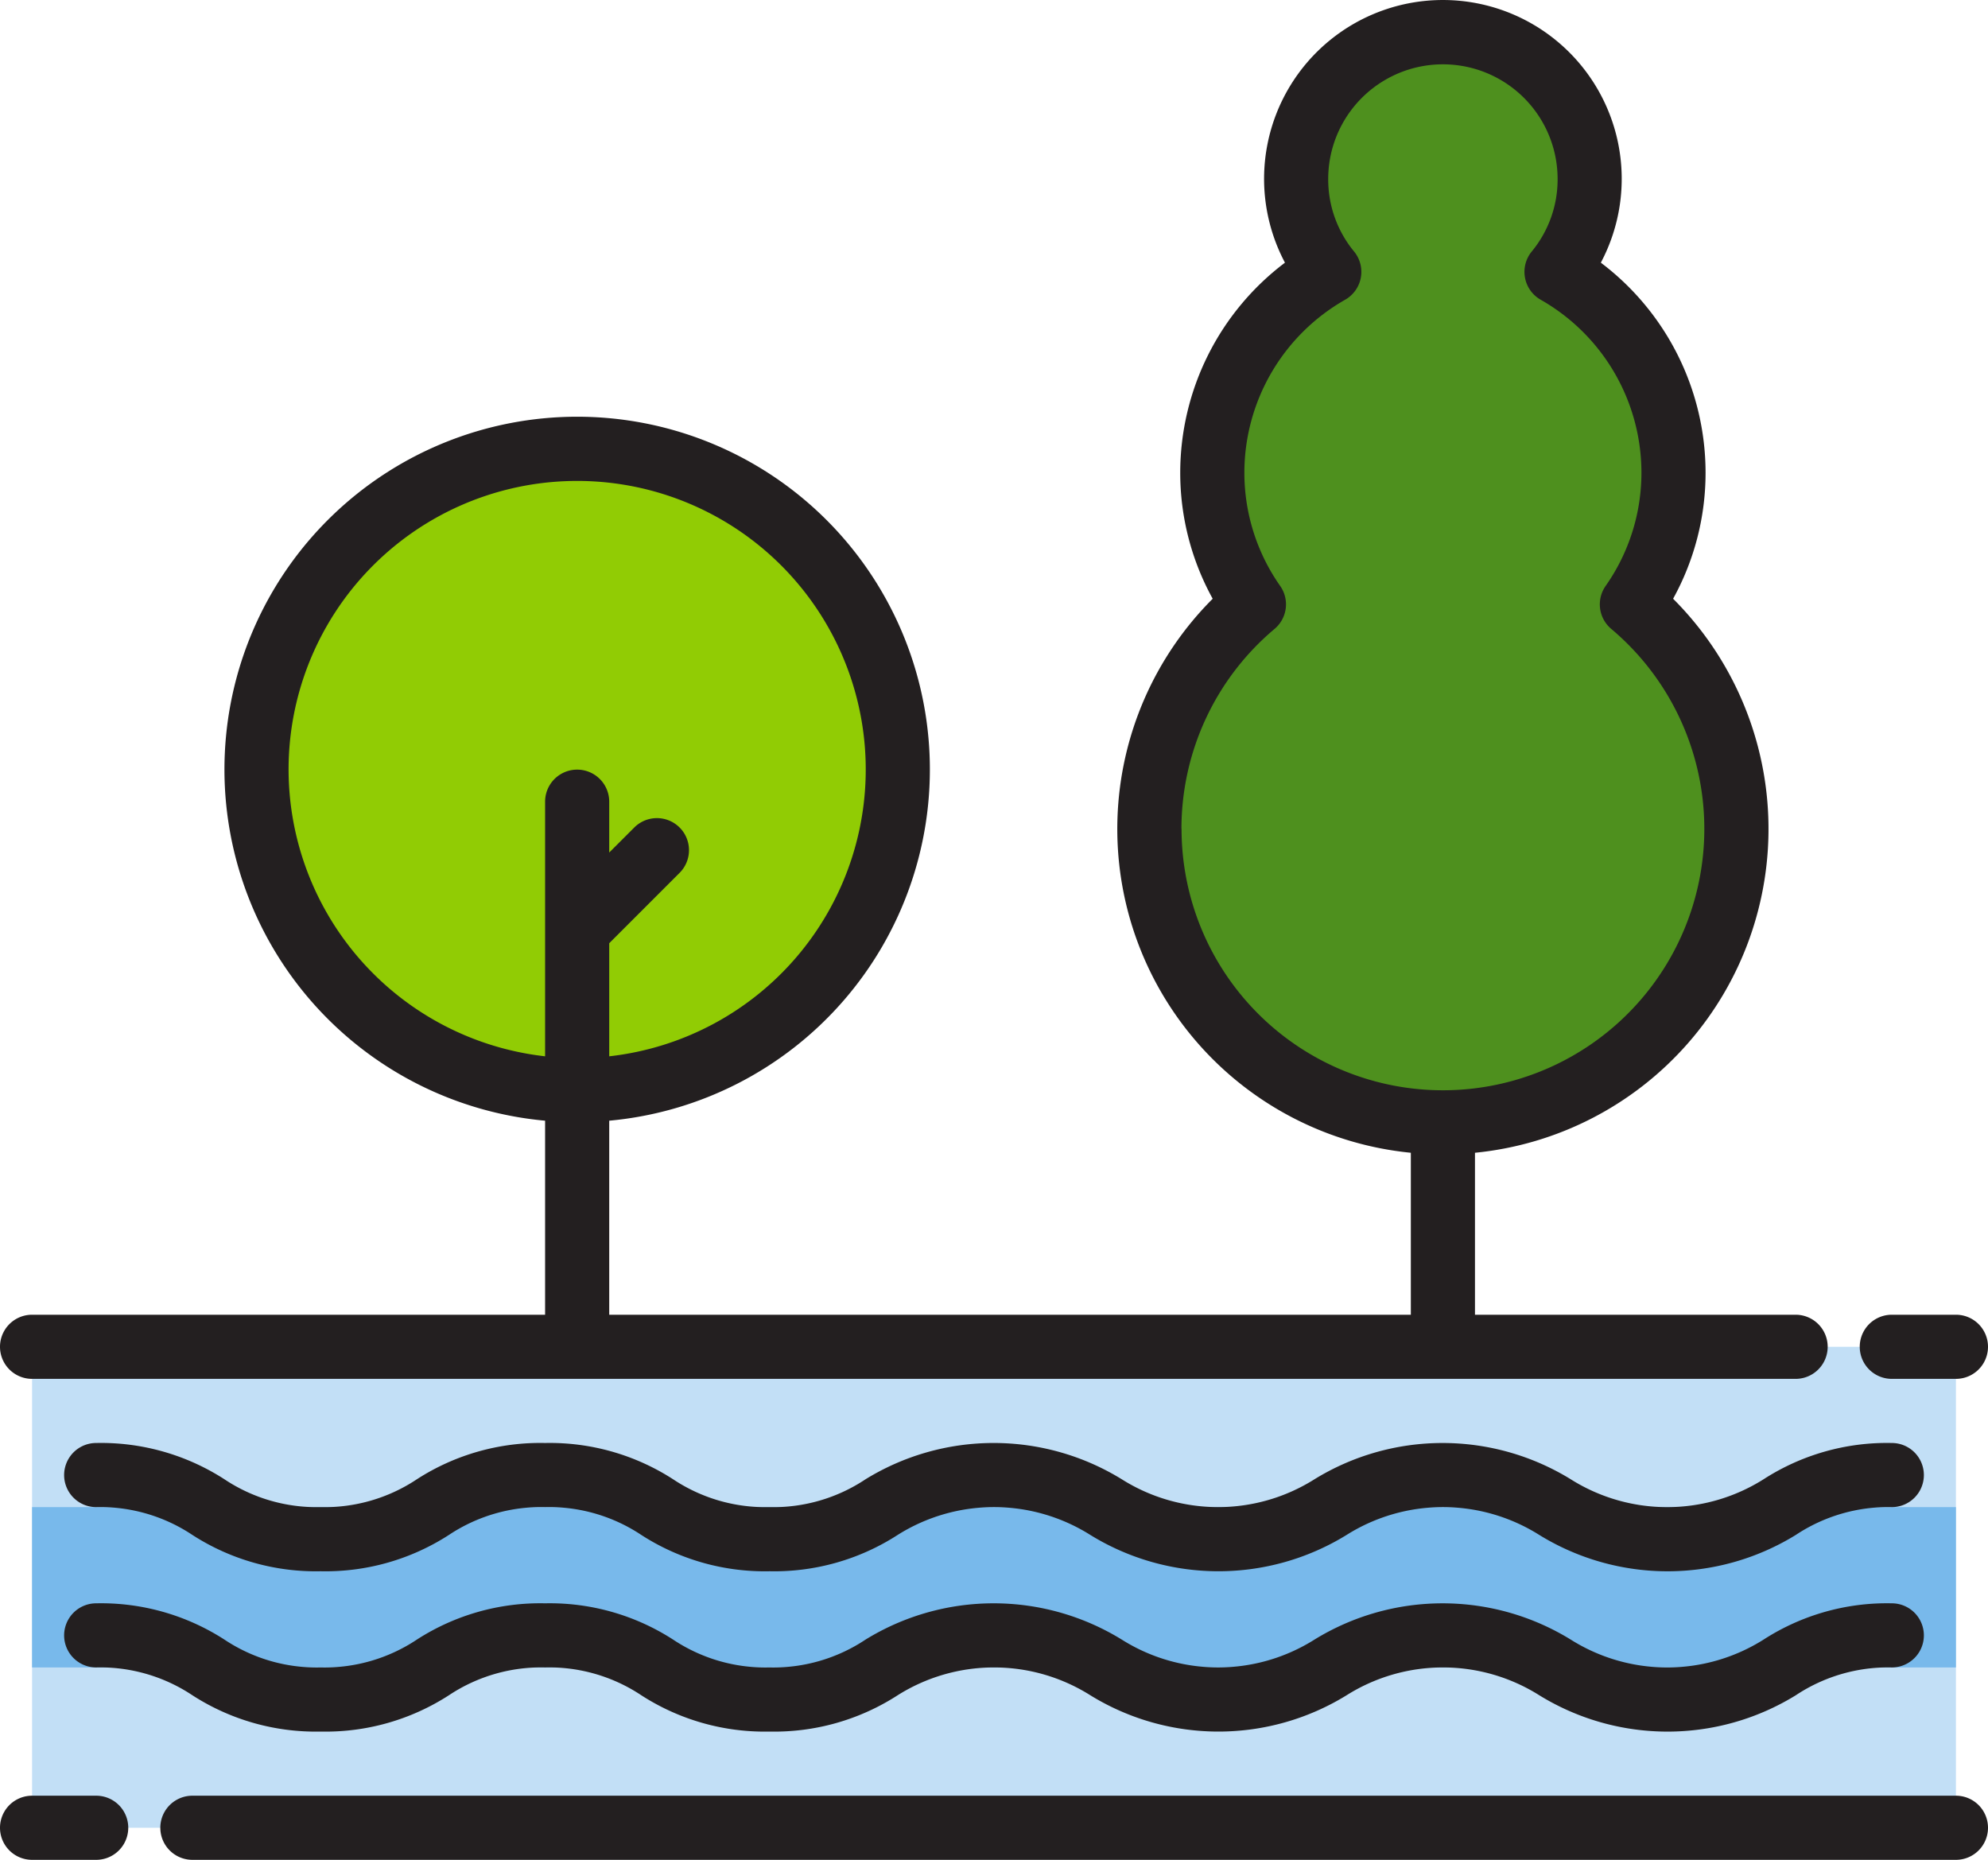 <svg xmlns="http://www.w3.org/2000/svg" width="496" height="464.016" viewBox="0 0 496 464.016">
  <g id="_015-tree" data-name="015-tree" transform="translate(0 0)">
    <path id="Path_1673" data-name="Path 1673" d="M224,192.016a80,80,0,1,1-80-80,80,80,0,0,1,80,80Zm0,0" fill="#91cc04"/>
    <path id="Path_1674" data-name="Path 1674" d="M144,232.016l20-20" fill="#91cc04"/>
    <path id="Path_1675" data-name="Path 1675" d="M407.145,150.789a57.44,57.44,0,0,0-18.816-82.973,36.616,36.616,0,1,0-56.656,0,57.44,57.44,0,0,0-18.816,82.973,73.234,73.234,0,1,0,94.289,0Zm0,0" fill="#4e901e"/>
    <path id="Path_1676" data-name="Path 1676" d="M488,336.016v120H8v-120" fill="#c2dff6"/>
    <path id="Path_1677" data-name="Path 1677" d="M8,376.016H488v40H8Zm0,0" fill="#78b9eb"/>
    <g id="Group_878" data-name="Group 878">
      <path id="Path_1678" data-name="Path 1678" d="M8,344.016H448a8,8,0,0,0,0-16H368v-40.41a81.184,81.184,0,0,0,49.434-138.223,65.016,65.016,0,0,0,8.1-31.52,65.7,65.7,0,0,0-26.129-52.328,44.614,44.614,0,1,0-78.812,0,65.7,65.7,0,0,0-26.129,52.328,65.016,65.016,0,0,0,8.1,31.52A81.184,81.184,0,0,0,352,287.606v40.41H152v-48.41a88,88,0,1,0-16,0v48.41H8a8,8,0,0,0,0,16ZM294.77,206.782A65.129,65.129,0,0,1,318.008,156.9a8,8,0,0,0,1.4-10.7,49.147,49.147,0,0,1-8.941-28.336,49.681,49.681,0,0,1,25.152-43.09,8,8,0,0,0,2.238-12,28.241,28.241,0,0,1-6.473-18.109,28.617,28.617,0,1,1,57.234,0,28.241,28.241,0,0,1-6.473,18.109,8,8,0,0,0,2.238,12,49.681,49.681,0,0,1,25.152,43.09,49.147,49.147,0,0,1-8.941,28.336,8,8,0,0,0,1.4,10.7,65.215,65.215,0,1,1-107.2,49.879ZM72,192.016a72,72,0,1,1,80,71.527V235.329l17.656-17.656a8,8,0,0,0-11.312-11.312L152,212.7V200.016a8,8,0,0,0-16,0v63.527a72.088,72.088,0,0,1-64-71.527Zm0,0" fill="#231f20"/>
      <path id="Path_1679" data-name="Path 1679" d="M472,344.016h16a8,8,0,0,0,0-16H472a8,8,0,0,0,0,16Zm0,0" fill="#231f20"/>
      <path id="Path_1680" data-name="Path 1680" d="M488,448.016H48a8,8,0,0,0,0,16H488a8,8,0,0,0,0-16Zm0,0" fill="#231f20"/>
      <path id="Path_1681" data-name="Path 1681" d="M24,448.016H8a8,8,0,0,0,0,16H24a8,8,0,0,0,0-16Zm0,0" fill="#231f20"/>
      <path id="Path_1682" data-name="Path 1682" d="M472,360.016a56.784,56.784,0,0,0-32,9.055,45.087,45.087,0,0,1-48.1,0,60.994,60.994,0,0,0-63.949,0,45.065,45.065,0,0,1-48.066,0,60.964,60.964,0,0,0-63.941,0,41.481,41.481,0,0,1-24,6.945,41.472,41.472,0,0,1-24-6.945A56.74,56.74,0,0,0,136,360.016a56.753,56.753,0,0,0-32,9.055,41.51,41.51,0,0,1-24,6.945,41.481,41.481,0,0,1-24-6.945,56.784,56.784,0,0,0-32-9.055,8,8,0,0,0,0,16,41.477,41.477,0,0,1,24,6.941,56.788,56.788,0,0,0,32,9.059,56.726,56.726,0,0,0,32-9.059,41.506,41.506,0,0,1,24-6.941,41.506,41.506,0,0,1,24,6.941,56.788,56.788,0,0,0,32,9.059,56.723,56.723,0,0,0,31.961-9.059,45.072,45.072,0,0,1,48.07,0,60.94,60.94,0,0,0,63.938,0,45.085,45.085,0,0,1,48.078,0,61,61,0,0,0,64,0A41.6,41.6,0,0,1,472,376.016a8,8,0,0,0,0-16Zm0,0" fill="#231f20"/>
      <path id="Path_1683" data-name="Path 1683" d="M472,400.016a56.784,56.784,0,0,0-32,9.055,45.087,45.087,0,0,1-48.1,0,60.994,60.994,0,0,0-63.949,0,45.065,45.065,0,0,1-48.066,0,60.964,60.964,0,0,0-63.941,0,41.481,41.481,0,0,1-24,6.945,41.472,41.472,0,0,1-24-6.945A56.74,56.74,0,0,0,136,400.016a56.753,56.753,0,0,0-32,9.055,41.51,41.51,0,0,1-24,6.945,41.481,41.481,0,0,1-24-6.945,56.784,56.784,0,0,0-32-9.055,8,8,0,0,0,0,16,41.477,41.477,0,0,1,24,6.941,56.788,56.788,0,0,0,32,9.059,56.726,56.726,0,0,0,32-9.059,41.506,41.506,0,0,1,24-6.941,41.506,41.506,0,0,1,24,6.941,56.788,56.788,0,0,0,32,9.059,56.723,56.723,0,0,0,31.961-9.059,45.072,45.072,0,0,1,48.07,0,60.94,60.94,0,0,0,63.938,0,45.085,45.085,0,0,1,48.078,0,61,61,0,0,0,64,0A41.6,41.6,0,0,1,472,416.016a8,8,0,0,0,0-16Zm0,0" fill="#231f20"/>
    </g>
  </g>
</svg>
